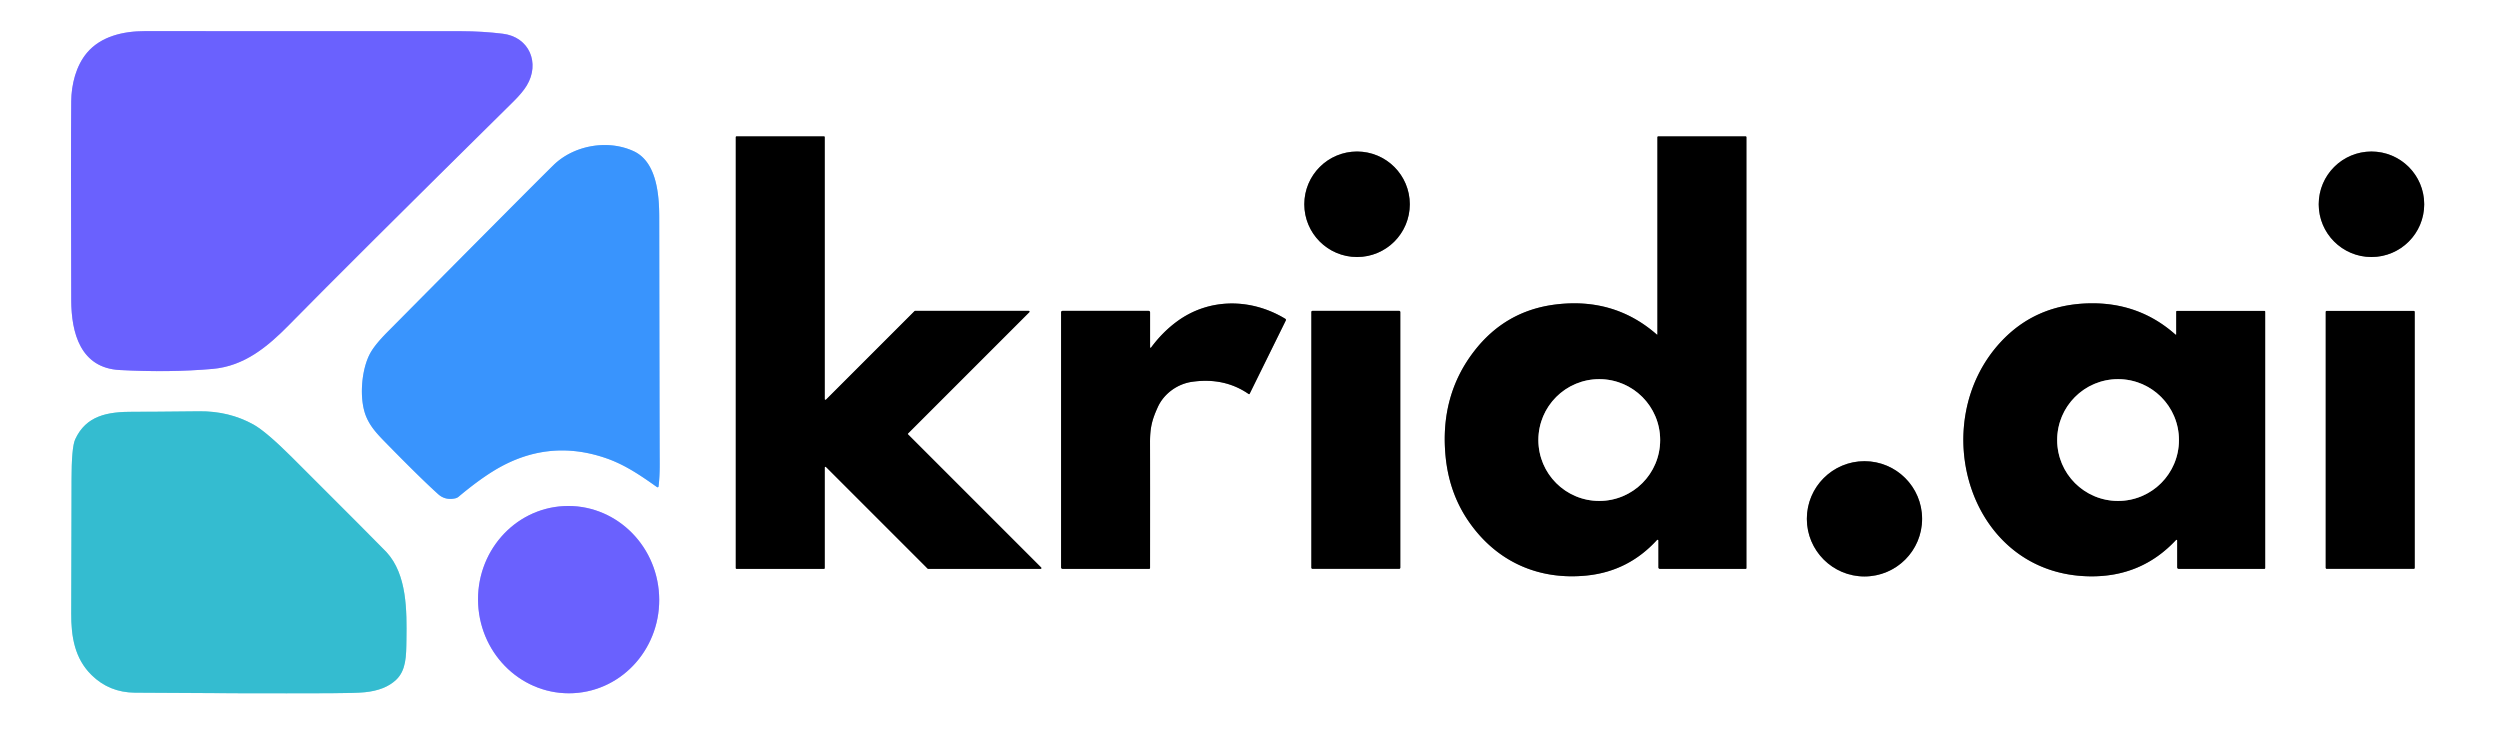 <?xml version="1.0" encoding="UTF-8" standalone="no"?>
<!DOCTYPE svg PUBLIC "-//W3C//DTD SVG 1.1//EN" "http://www.w3.org/Graphics/SVG/1.1/DTD/svg11.dtd">
<svg xmlns="http://www.w3.org/2000/svg" version="1.1" viewBox="0.00 0.00 1024.00 300.00" width="1024" height="300">
<rect x="0.00" y="0.00" width="1024.00" height="300.00" fill="#333333" stroke="none"/>
<g stroke-width="2.00" fill="none" stroke-linecap="butt">
<path stroke="#b5b0ff" vector-effect="non-scaling-stroke" d="
  M 35.69 21.55
  C 31.09 26.95 29.24 34.71 29.18 41.51
  Q 28.99 61.24 29.18 122.93
  C 29.22 136.34 32.95 150.71 49.02 151.56
  Q 69.47 152.65 87.08 151.10
  C 100.09 149.96 109.60 142.04 118.49 132.99
  Q 143.28 107.76 210.19 41.69
  Q 214.02 37.91 215.75 35.03
  C 221.27 25.89 216.85 15.15 205.93 13.82
  Q 197.69 12.81 189.00 12.79
  Q 171.77 12.74 59.25 12.76
  C 50.41 12.77 41.35 14.90 35.69 21.55"
/>
<path stroke="#808080" vector-effect="non-scaling-stroke" d="
  M 337.48 233.00
  A 0.32 0.32 0.0 0 0 337.80 232.68
  L 337.80 191.52
  A 0.32 0.32 0.0 0 1 338.35 191.30
  L 379.96 232.91
  A 0.32 0.32 0.0 0 0 380.18 233.00
  L 426.23 233.00
  A 0.32 0.32 0.0 0 0 426.45 232.45
  L 371.97 177.97
  A 0.32 0.32 0.0 0 1 371.97 177.51
  L 421.59 127.89
  A 0.32 0.32 0.0 0 0 421.37 127.34
  L 374.82 127.34
  A 0.32 0.32 0.0 0 0 374.60 127.43
  L 338.35 163.68
  A 0.32 0.32 0.0 0 1 337.80 163.46
  L 337.80 56.18
  A 0.32 0.32 0.0 0 0 337.48 55.86
  L 301.70 55.86
  A 0.32 0.32 0.0 0 0 301.38 56.18
  L 301.38 232.68
  A 0.32 0.32 0.0 0 0 301.70 233.00
  L 337.48 233.00"
/>
<path stroke="#808080" vector-effect="non-scaling-stroke" d="
  M 678.66 137.06
  Q 661.28 121.79 637.26 124.71
  Q 616.68 127.22 603.85 143.80
  Q 589.75 162.02 592.10 186.81
  Q 593.54 201.96 601.62 213.64
  C 613.00 230.09 630.25 237.77 650.05 235.72
  Q 667.01 233.96 678.68 221.19
  A 0.36 0.36 0.0 0 1 679.30 221.44
  L 679.30 232.41
  A 0.59 0.59 0.0 0 0 679.89 233.00
  L 715.03 233.00
  A 0.30 0.30 0.0 0 0 715.33 232.70
  L 715.33 56.19
  A 0.33 0.33 0.0 0 0 715.00 55.86
  L 679.24 55.86
  A 0.36 0.36 0.0 0 0 678.88 56.22
  L 678.88 136.96
  A 0.13 0.13 0.0 0 1 678.66 137.06"
/>
<path stroke="#9ccafe" vector-effect="non-scaling-stroke" d="
  M 269.74 199.24
  Q 270.23 195.21 270.21 190.00
  Q 270.13 171.20 270.02 89.00
  C 270.01 80.10 269.10 66.33 259.53 61.92
  C 248.72 56.94 234.89 59.66 226.77 67.58
  Q 219.22 74.96 158.72 135.97
  Q 153.86 140.86 151.85 144.32
  C 148.02 150.93 146.98 163.31 149.96 170.56
  C 151.94 175.37 155.33 178.60 159.44 182.80
  Q 172.68 196.30 179.49 202.42
  Q 182.37 205.01 186.46 204.12
  A 3.26 3.23 18.7 0 0 187.85 203.44
  Q 195.37 197.13 201.68 193.18
  Q 223.96 179.25 248.29 187.69
  C 255.88 190.32 262.24 194.62 269.10 199.51
  A 0.41 0.40 21.9 0 0 269.74 199.24"
/>
<path stroke="#808080" vector-effect="non-scaling-stroke" d="
  M 577.45 83.67
  A 21.60 21.60 0.0 0 0 555.85 62.07
  A 21.60 21.60 0.0 0 0 534.25 83.67
  A 21.60 21.60 0.0 0 0 555.85 105.27
  A 21.60 21.60 0.0 0 0 577.45 83.67"
/>
<path stroke="#808080" vector-effect="non-scaling-stroke" d="
  M 992.95 83.67
  A 21.60 21.60 0.0 0 0 971.35 62.07
  A 21.60 21.60 0.0 0 0 949.75 83.67
  A 21.60 21.60 0.0 0 0 971.35 105.27
  A 21.60 21.60 0.0 0 0 992.95 83.67"
/>
<path stroke="#808080" vector-effect="non-scaling-stroke" d="
  M 471.07 142.25
  L 471.07 127.95
  A 0.61 0.60 -90.0 0 0 470.47 127.34
  L 435.22 127.34
  A 0.61 0.60 90.0 0 0 434.62 127.95
  L 434.62 232.36
  A 0.64 0.63 -90.0 0 0 435.25 233.00
  L 470.69 233.00
  A 0.38 0.37 90.0 0 0 471.06 232.62
  Q 471.09 193.19 471.05 181.26
  C 471.03 175.01 471.96 171.75 474.23 166.75
  C 476.77 161.15 482.35 157.23 488.24 156.39
  Q 501.47 154.49 511.47 161.40
  A 0.26 0.26 0.0 0 0 511.85 161.30
  L 526.67 131.24
  A 0.50 0.49 -61.5 0 0 526.49 130.60
  C 512.66 122.19 495.44 121.89 482.13 131.65
  Q 476.16 136.02 471.47 142.38
  A 0.22 0.22 0.0 0 1 471.07 142.25"
/>
<path stroke="#808080" vector-effect="non-scaling-stroke" d="
  M 891.39 136.95
  A 0.18 0.17 20.6 0 1 891.10 137.08
  Q 875.93 123.56 854.95 124.27
  Q 833.47 125.00 819.47 140.12
  C 788.61 173.45 806.35 235.39 855.99 236.06
  Q 877.12 236.35 891.27 221.20
  A 0.30 0.30 0.0 0 1 891.79 221.40
  L 891.79 232.38
  A 0.62 0.61 -90.0 0 0 892.40 233.00
  L 927.49 233.00
  A 0.32 0.32 0.0 0 0 927.81 232.68
  L 927.81 127.66
  A 0.31 0.31 0.0 0 0 927.50 127.35
  L 891.75 127.35
  A 0.36 0.36 0.0 0 0 891.39 127.71
  L 891.39 136.95"
/>
<path stroke="#808080" vector-effect="non-scaling-stroke" d="
  M 573.56 127.79
  A 0.46 0.46 0.0 0 0 573.10 127.33
  L 537.60 127.33
  A 0.46 0.46 0.0 0 0 537.14 127.79
  L 537.14 232.53
  A 0.46 0.46 0.0 0 0 537.60 232.99
  L 573.10 232.99
  A 0.46 0.46 0.0 0 0 573.56 232.53
  L 573.56 127.79"
/>
<path stroke="#808080" vector-effect="non-scaling-stroke" d="
  M 989.06 127.74
  A 0.39 0.39 0.0 0 0 988.67 127.35
  L 953.01 127.35
  A 0.39 0.39 0.0 0 0 952.62 127.74
  L 952.62 232.60
  A 0.39 0.39 0.0 0 0 953.01 232.99
  L 988.67 232.99
  A 0.39 0.39 0.0 0 0 989.06 232.60
  L 989.06 127.74"
/>
<path stroke="#9adee8" vector-effect="non-scaling-stroke" d="
  M 162.22 278.47
  C 166.36 274.56 166.39 268.72 166.47 262.13
  C 166.63 250.18 166.78 235.42 158.32 226.18
  Q 156.30 223.98 119.71 187.44
  Q 109.05 176.80 103.82 173.89
  Q 93.82 168.34 81.52 168.47
  Q 60.77 168.70 54.63 168.67
  C 44.00 168.61 35.28 170.24 30.81 179.94
  Q 29.30 183.20 29.31 196.69
  Q 29.32 210.54 29.18 251.25
  C 29.14 260.80 30.59 269.67 37.48 276.47
  Q 44.73 283.62 55.24 283.71
  Q 101.09 284.08 135.28 283.94
  Q 145.94 283.90 149.49 283.53
  Q 157.75 282.69 162.22 278.47"
/>
<path stroke="#808080" vector-effect="non-scaling-stroke" d="
  M 787.29 212.51
  A 23.60 23.60 0.0 0 0 763.69 188.91
  A 23.60 23.60 0.0 0 0 740.09 212.51
  A 23.60 23.60 0.0 0 0 763.69 236.11
  A 23.60 23.60 0.0 0 0 787.29 212.51"
/>
<path stroke="#b5b0ff" vector-effect="non-scaling-stroke" d="
  M 230.902 207.303
  A 38.36 37.10 -93.0 0 0 195.861 247.552
  A 38.36 37.10 -93.0 0 0 234.918 283.917
  A 38.36 37.10 -93.0 0 0 269.959 243.668
  A 38.36 37.10 -93.0 0 0 230.902 207.303"
/>
<path stroke="#808080" vector-effect="non-scaling-stroke" d="
  M 680.00 180.24
  A 24.94 24.94 0.0 0 0 655.06 155.30
  A 24.94 24.94 0.0 0 0 630.12 180.24
  A 24.94 24.94 0.0 0 0 655.06 205.18
  A 24.94 24.94 0.0 0 0 680.00 180.24"
/>
<path stroke="#808080" vector-effect="non-scaling-stroke" d="
  M 892.50 180.24
  A 24.94 24.94 0.0 0 0 867.56 155.30
  A 24.94 24.94 0.0 0 0 842.62 180.24
  A 24.94 24.94 0.0 0 0 867.56 205.18
  A 24.94 24.94 0.0 0 0 892.50 180.24"
/>
</g>
<path fill="#ffffff" d="
  M 1024.00 0.00
  L 1024.00 300.00
  L 0.00 300.00
  L 0.00 0.00
  L 1024.00 0.00
  Z
  M 35.69 21.55
  C 31.09 26.95 29.24 34.71 29.18 41.51
  Q 28.99 61.24 29.18 122.93
  C 29.22 136.34 32.95 150.71 49.02 151.56
  Q 69.47 152.65 87.08 151.10
  C 100.09 149.96 109.60 142.04 118.49 132.99
  Q 143.28 107.76 210.19 41.69
  Q 214.02 37.91 215.75 35.03
  C 221.27 25.89 216.85 15.15 205.93 13.82
  Q 197.69 12.81 189.00 12.79
  Q 171.77 12.74 59.25 12.76
  C 50.41 12.77 41.35 14.90 35.69 21.55
  Z
  M 337.48 233.00
  A 0.32 0.32 0.0 0 0 337.80 232.68
  L 337.80 191.52
  A 0.32 0.32 0.0 0 1 338.35 191.30
  L 379.96 232.91
  A 0.32 0.32 0.0 0 0 380.18 233.00
  L 426.23 233.00
  A 0.32 0.32 0.0 0 0 426.45 232.45
  L 371.97 177.97
  A 0.32 0.32 0.0 0 1 371.97 177.51
  L 421.59 127.89
  A 0.32 0.32 0.0 0 0 421.37 127.34
  L 374.82 127.34
  A 0.32 0.32 0.0 0 0 374.60 127.43
  L 338.35 163.68
  A 0.32 0.32 0.0 0 1 337.80 163.46
  L 337.80 56.18
  A 0.32 0.32 0.0 0 0 337.48 55.86
  L 301.70 55.86
  A 0.32 0.32 0.0 0 0 301.38 56.18
  L 301.38 232.68
  A 0.32 0.32 0.0 0 0 301.70 233.00
  L 337.48 233.00
  Z
  M 678.66 137.06
  Q 661.28 121.79 637.26 124.71
  Q 616.68 127.22 603.85 143.80
  Q 589.75 162.02 592.10 186.81
  Q 593.54 201.96 601.62 213.64
  C 613.00 230.09 630.25 237.77 650.05 235.72
  Q 667.01 233.96 678.68 221.19
  A 0.36 0.36 0.0 0 1 679.30 221.44
  L 679.30 232.41
  A 0.59 0.59 0.0 0 0 679.89 233.00
  L 715.03 233.00
  A 0.30 0.30 0.0 0 0 715.33 232.70
  L 715.33 56.19
  A 0.33 0.33 0.0 0 0 715.00 55.86
  L 679.24 55.86
  A 0.36 0.36 0.0 0 0 678.88 56.22
  L 678.88 136.96
  A 0.13 0.13 0.0 0 1 678.66 137.06
  Z
  M 269.74 199.24
  Q 270.23 195.21 270.21 190.00
  Q 270.13 171.20 270.02 89.00
  C 270.01 80.10 269.10 66.33 259.53 61.92
  C 248.72 56.94 234.89 59.66 226.77 67.58
  Q 219.22 74.96 158.72 135.97
  Q 153.86 140.86 151.85 144.32
  C 148.02 150.93 146.98 163.31 149.96 170.56
  C 151.94 175.37 155.33 178.60 159.44 182.80
  Q 172.68 196.30 179.49 202.42
  Q 182.37 205.01 186.46 204.12
  A 3.26 3.23 18.7 0 0 187.85 203.44
  Q 195.37 197.13 201.68 193.18
  Q 223.96 179.25 248.29 187.69
  C 255.88 190.32 262.24 194.62 269.10 199.51
  A 0.41 0.40 21.9 0 0 269.74 199.24
  Z
  M 577.45 83.67
  A 21.60 21.60 0.0 0 0 555.85 62.07
  A 21.60 21.60 0.0 0 0 534.25 83.67
  A 21.60 21.60 0.0 0 0 555.85 105.27
  A 21.60 21.60 0.0 0 0 577.45 83.67
  Z
  M 992.95 83.67
  A 21.60 21.60 0.0 0 0 971.35 62.07
  A 21.60 21.60 0.0 0 0 949.75 83.67
  A 21.60 21.60 0.0 0 0 971.35 105.27
  A 21.60 21.60 0.0 0 0 992.95 83.67
  Z
  M 471.07 142.25
  L 471.07 127.95
  A 0.61 0.60 -90.0 0 0 470.47 127.34
  L 435.22 127.34
  A 0.61 0.60 90.0 0 0 434.62 127.95
  L 434.62 232.36
  A 0.64 0.63 -90.0 0 0 435.25 233.00
  L 470.69 233.00
  A 0.38 0.37 90.0 0 0 471.06 232.62
  Q 471.09 193.19 471.05 181.26
  C 471.03 175.01 471.96 171.75 474.23 166.75
  C 476.77 161.15 482.35 157.23 488.24 156.39
  Q 501.47 154.49 511.47 161.40
  A 0.26 0.26 0.0 0 0 511.85 161.30
  L 526.67 131.24
  A 0.50 0.49 -61.5 0 0 526.49 130.60
  C 512.66 122.19 495.44 121.89 482.13 131.65
  Q 476.16 136.02 471.47 142.38
  A 0.22 0.22 0.0 0 1 471.07 142.25
  Z
  M 891.39 136.95
  A 0.18 0.17 20.6 0 1 891.10 137.08
  Q 875.93 123.56 854.95 124.27
  Q 833.47 125.00 819.47 140.12
  C 788.61 173.45 806.35 235.39 855.99 236.06
  Q 877.12 236.35 891.27 221.20
  A 0.30 0.30 0.0 0 1 891.79 221.40
  L 891.79 232.38
  A 0.62 0.61 -90.0 0 0 892.40 233.00
  L 927.49 233.00
  A 0.32 0.32 0.0 0 0 927.81 232.68
  L 927.81 127.66
  A 0.31 0.31 0.0 0 0 927.50 127.35
  L 891.75 127.35
  A 0.36 0.36 0.0 0 0 891.39 127.71
  L 891.39 136.95
  Z
  M 573.56 127.79
  A 0.46 0.46 0.0 0 0 573.10 127.33
  L 537.60 127.33
  A 0.46 0.46 0.0 0 0 537.14 127.79
  L 537.14 232.53
  A 0.46 0.46 0.0 0 0 537.60 232.99
  L 573.10 232.99
  A 0.46 0.46 0.0 0 0 573.56 232.53
  L 573.56 127.79
  Z
  M 989.06 127.74
  A 0.39 0.39 0.0 0 0 988.67 127.35
  L 953.01 127.35
  A 0.39 0.39 0.0 0 0 952.62 127.74
  L 952.62 232.60
  A 0.39 0.39 0.0 0 0 953.01 232.99
  L 988.67 232.99
  A 0.39 0.39 0.0 0 0 989.06 232.60
  L 989.06 127.74
  Z
  M 162.22 278.47
  C 166.36 274.56 166.39 268.72 166.47 262.13
  C 166.63 250.18 166.78 235.42 158.32 226.18
  Q 156.30 223.98 119.71 187.44
  Q 109.05 176.80 103.82 173.89
  Q 93.82 168.34 81.52 168.47
  Q 60.77 168.70 54.63 168.67
  C 44.00 168.61 35.28 170.24 30.81 179.94
  Q 29.30 183.20 29.31 196.69
  Q 29.32 210.54 29.18 251.25
  C 29.14 260.80 30.59 269.67 37.48 276.47
  Q 44.73 283.62 55.24 283.71
  Q 101.09 284.08 135.28 283.94
  Q 145.94 283.90 149.49 283.53
  Q 157.75 282.69 162.22 278.47
  Z
  M 787.29 212.51
  A 23.60 23.60 0.0 0 0 763.69 188.91
  A 23.60 23.60 0.0 0 0 740.09 212.51
  A 23.60 23.60 0.0 0 0 763.69 236.11
  A 23.60 23.60 0.0 0 0 787.29 212.51
  Z
  M 230.902 207.303
  A 38.36 37.10 -93.0 0 0 195.861 247.552
  A 38.36 37.10 -93.0 0 0 234.918 283.917
  A 38.36 37.10 -93.0 0 0 269.959 243.668
  A 38.36 37.10 -93.0 0 0 230.902 207.303
  Z"
/>
<path fill="#6a61fe" d="
  M 35.69 21.55
  C 41.35 14.90 50.41 12.77 59.25 12.76
  Q 171.77 12.74 189.00 12.79
  Q 197.69 12.81 205.93 13.82
  C 216.85 15.15 221.27 25.89 215.75 35.03
  Q 214.02 37.91 210.19 41.69
  Q 143.28 107.76 118.49 132.99
  C 109.60 142.04 100.09 149.96 87.08 151.10
  Q 69.47 152.65 49.02 151.56
  C 32.95 150.71 29.22 136.34 29.18 122.93
  Q 28.99 61.24 29.18 41.51
  C 29.24 34.71 31.09 26.95 35.69 21.55
  Z"
/>
<path fill="#000000" d="
  M 337.48 233.00
  L 301.70 233.00
  A 0.32 0.32 0.0 0 1 301.38 232.68
  L 301.38 56.18
  A 0.32 0.32 0.0 0 1 301.70 55.86
  L 337.48 55.86
  A 0.32 0.32 0.0 0 1 337.80 56.18
  L 337.80 163.46
  A 0.32 0.32 0.0 0 0 338.35 163.68
  L 374.60 127.43
  A 0.32 0.32 0.0 0 1 374.82 127.34
  L 421.37 127.34
  A 0.32 0.32 0.0 0 1 421.59 127.89
  L 371.97 177.51
  A 0.32 0.32 0.0 0 0 371.97 177.97
  L 426.45 232.45
  A 0.32 0.32 0.0 0 1 426.23 233.00
  L 380.18 233.00
  A 0.32 0.32 0.0 0 1 379.96 232.91
  L 338.35 191.30
  A 0.32 0.32 0.0 0 0 337.80 191.52
  L 337.80 232.68
  A 0.32 0.32 0.0 0 1 337.48 233.00
  Z"
/>
<path fill="#000000" d="
  M 678.66 137.06
  A 0.13 0.13 0.0 0 0 678.88 136.96
  L 678.88 56.22
  A 0.36 0.36 0.0 0 1 679.24 55.86
  L 715.00 55.86
  A 0.33 0.33 0.0 0 1 715.33 56.19
  L 715.33 232.70
  A 0.30 0.30 0.0 0 1 715.03 233.00
  L 679.89 233.00
  A 0.59 0.59 0.0 0 1 679.30 232.41
  L 679.30 221.44
  A 0.36 0.36 0.0 0 0 678.68 221.19
  Q 667.01 233.96 650.05 235.72
  C 630.25 237.77 613.00 230.09 601.62 213.64
  Q 593.54 201.96 592.10 186.81
  Q 589.75 162.02 603.85 143.80
  Q 616.68 127.22 637.26 124.71
  Q 661.28 121.79 678.66 137.06
  Z
  M 680.00 180.24
  A 24.94 24.94 0.0 0 0 655.06 155.30
  A 24.94 24.94 0.0 0 0 630.12 180.24
  A 24.94 24.94 0.0 0 0 655.06 205.18
  A 24.94 24.94 0.0 0 0 680.00 180.24
  Z"
/>
<path fill="#3994fd" d="
  M 269.74 199.24
  A 0.41 0.40 21.9 0 1 269.10 199.51
  C 262.24 194.62 255.88 190.32 248.29 187.69
  Q 223.96 179.25 201.68 193.18
  Q 195.37 197.13 187.85 203.44
  A 3.26 3.23 18.7 0 1 186.46 204.12
  Q 182.37 205.01 179.49 202.42
  Q 172.68 196.30 159.44 182.80
  C 155.33 178.60 151.94 175.37 149.96 170.56
  C 146.98 163.31 148.02 150.93 151.85 144.32
  Q 153.86 140.86 158.72 135.97
  Q 219.22 74.96 226.77 67.58
  C 234.89 59.66 248.72 56.94 259.53 61.92
  C 269.10 66.33 270.01 80.10 270.02 89.00
  Q 270.13 171.20 270.21 190.00
  Q 270.23 195.21 269.74 199.24
  Z"
/>
<circle fill="#000000" cx="555.85" cy="83.67" r="21.60"/>
<circle fill="#000000" cx="971.35" cy="83.67" r="21.60"/>
<path fill="#000000" d="
  M 471.07 142.25
  A 0.22 0.22 0.0 0 0 471.47 142.38
  Q 476.16 136.02 482.13 131.65
  C 495.44 121.89 512.66 122.19 526.49 130.60
  A 0.50 0.49 -61.5 0 1 526.67 131.24
  L 511.85 161.30
  A 0.26 0.26 0.0 0 1 511.47 161.40
  Q 501.47 154.49 488.24 156.39
  C 482.35 157.23 476.77 161.15 474.23 166.75
  C 471.96 171.75 471.03 175.01 471.05 181.26
  Q 471.09 193.19 471.06 232.62
  A 0.38 0.37 -90.0 0 1 470.69 233.00
  L 435.25 233.00
  A 0.64 0.63 -90.0 0 1 434.62 232.36
  L 434.62 127.95
  A 0.61 0.60 -90.0 0 1 435.22 127.34
  L 470.47 127.34
  A 0.61 0.60 90.0 0 1 471.07 127.95
  L 471.07 142.25
  Z"
/>
<path fill="#000000" d="
  M 891.39 136.95
  L 891.39 127.71
  A 0.36 0.36 0.0 0 1 891.75 127.35
  L 927.50 127.35
  A 0.31 0.31 0.0 0 1 927.81 127.66
  L 927.81 232.68
  A 0.32 0.32 0.0 0 1 927.49 233.00
  L 892.40 233.00
  A 0.62 0.61 90.0 0 1 891.79 232.38
  L 891.79 221.40
  A 0.30 0.30 0.0 0 0 891.27 221.20
  Q 877.12 236.35 855.99 236.06
  C 806.35 235.39 788.61 173.45 819.47 140.12
  Q 833.47 125.00 854.95 124.27
  Q 875.93 123.56 891.10 137.08
  A 0.18 0.17 20.6 0 0 891.39 136.95
  Z
  M 892.50 180.24
  A 24.94 24.94 0.0 0 0 867.56 155.30
  A 24.94 24.94 0.0 0 0 842.62 180.24
  A 24.94 24.94 0.0 0 0 867.56 205.18
  A 24.94 24.94 0.0 0 0 892.50 180.24
  Z"
/>
<rect fill="#000000" x="537.14" y="127.33" width="36.42" height="105.66" rx="0.46"/>
<rect fill="#000000" x="952.62" y="127.35" width="36.44" height="105.64" rx="0.39"/>
<circle fill="#ffffff" cx="655.06" cy="180.24" r="24.94"/>
<circle fill="#ffffff" cx="867.56" cy="180.24" r="24.94"/>
<path fill="#34bcd0" d="
  M 162.22 278.47
  Q 157.75 282.69 149.49 283.53
  Q 145.94 283.90 135.28 283.94
  Q 101.09 284.08 55.24 283.71
  Q 44.73 283.62 37.48 276.47
  C 30.59 269.67 29.14 260.80 29.18 251.25
  Q 29.32 210.54 29.31 196.69
  Q 29.30 183.20 30.81 179.94
  C 35.28 170.24 44.00 168.61 54.63 168.67
  Q 60.77 168.70 81.52 168.47
  Q 93.82 168.34 103.82 173.89
  Q 109.05 176.80 119.71 187.44
  Q 156.30 223.98 158.32 226.18
  C 166.78 235.42 166.63 250.18 166.47 262.13
  C 166.39 268.72 166.36 274.56 162.22 278.47
  Z"
/>
<circle fill="#000000" cx="763.69" cy="212.51" r="23.60"/>
<ellipse fill="#6a61fe" cx="0.00" cy="0.00" transform="translate(232.91,245.61) rotate(-93.0)" rx="38.36" ry="37.10"/>
</svg>
